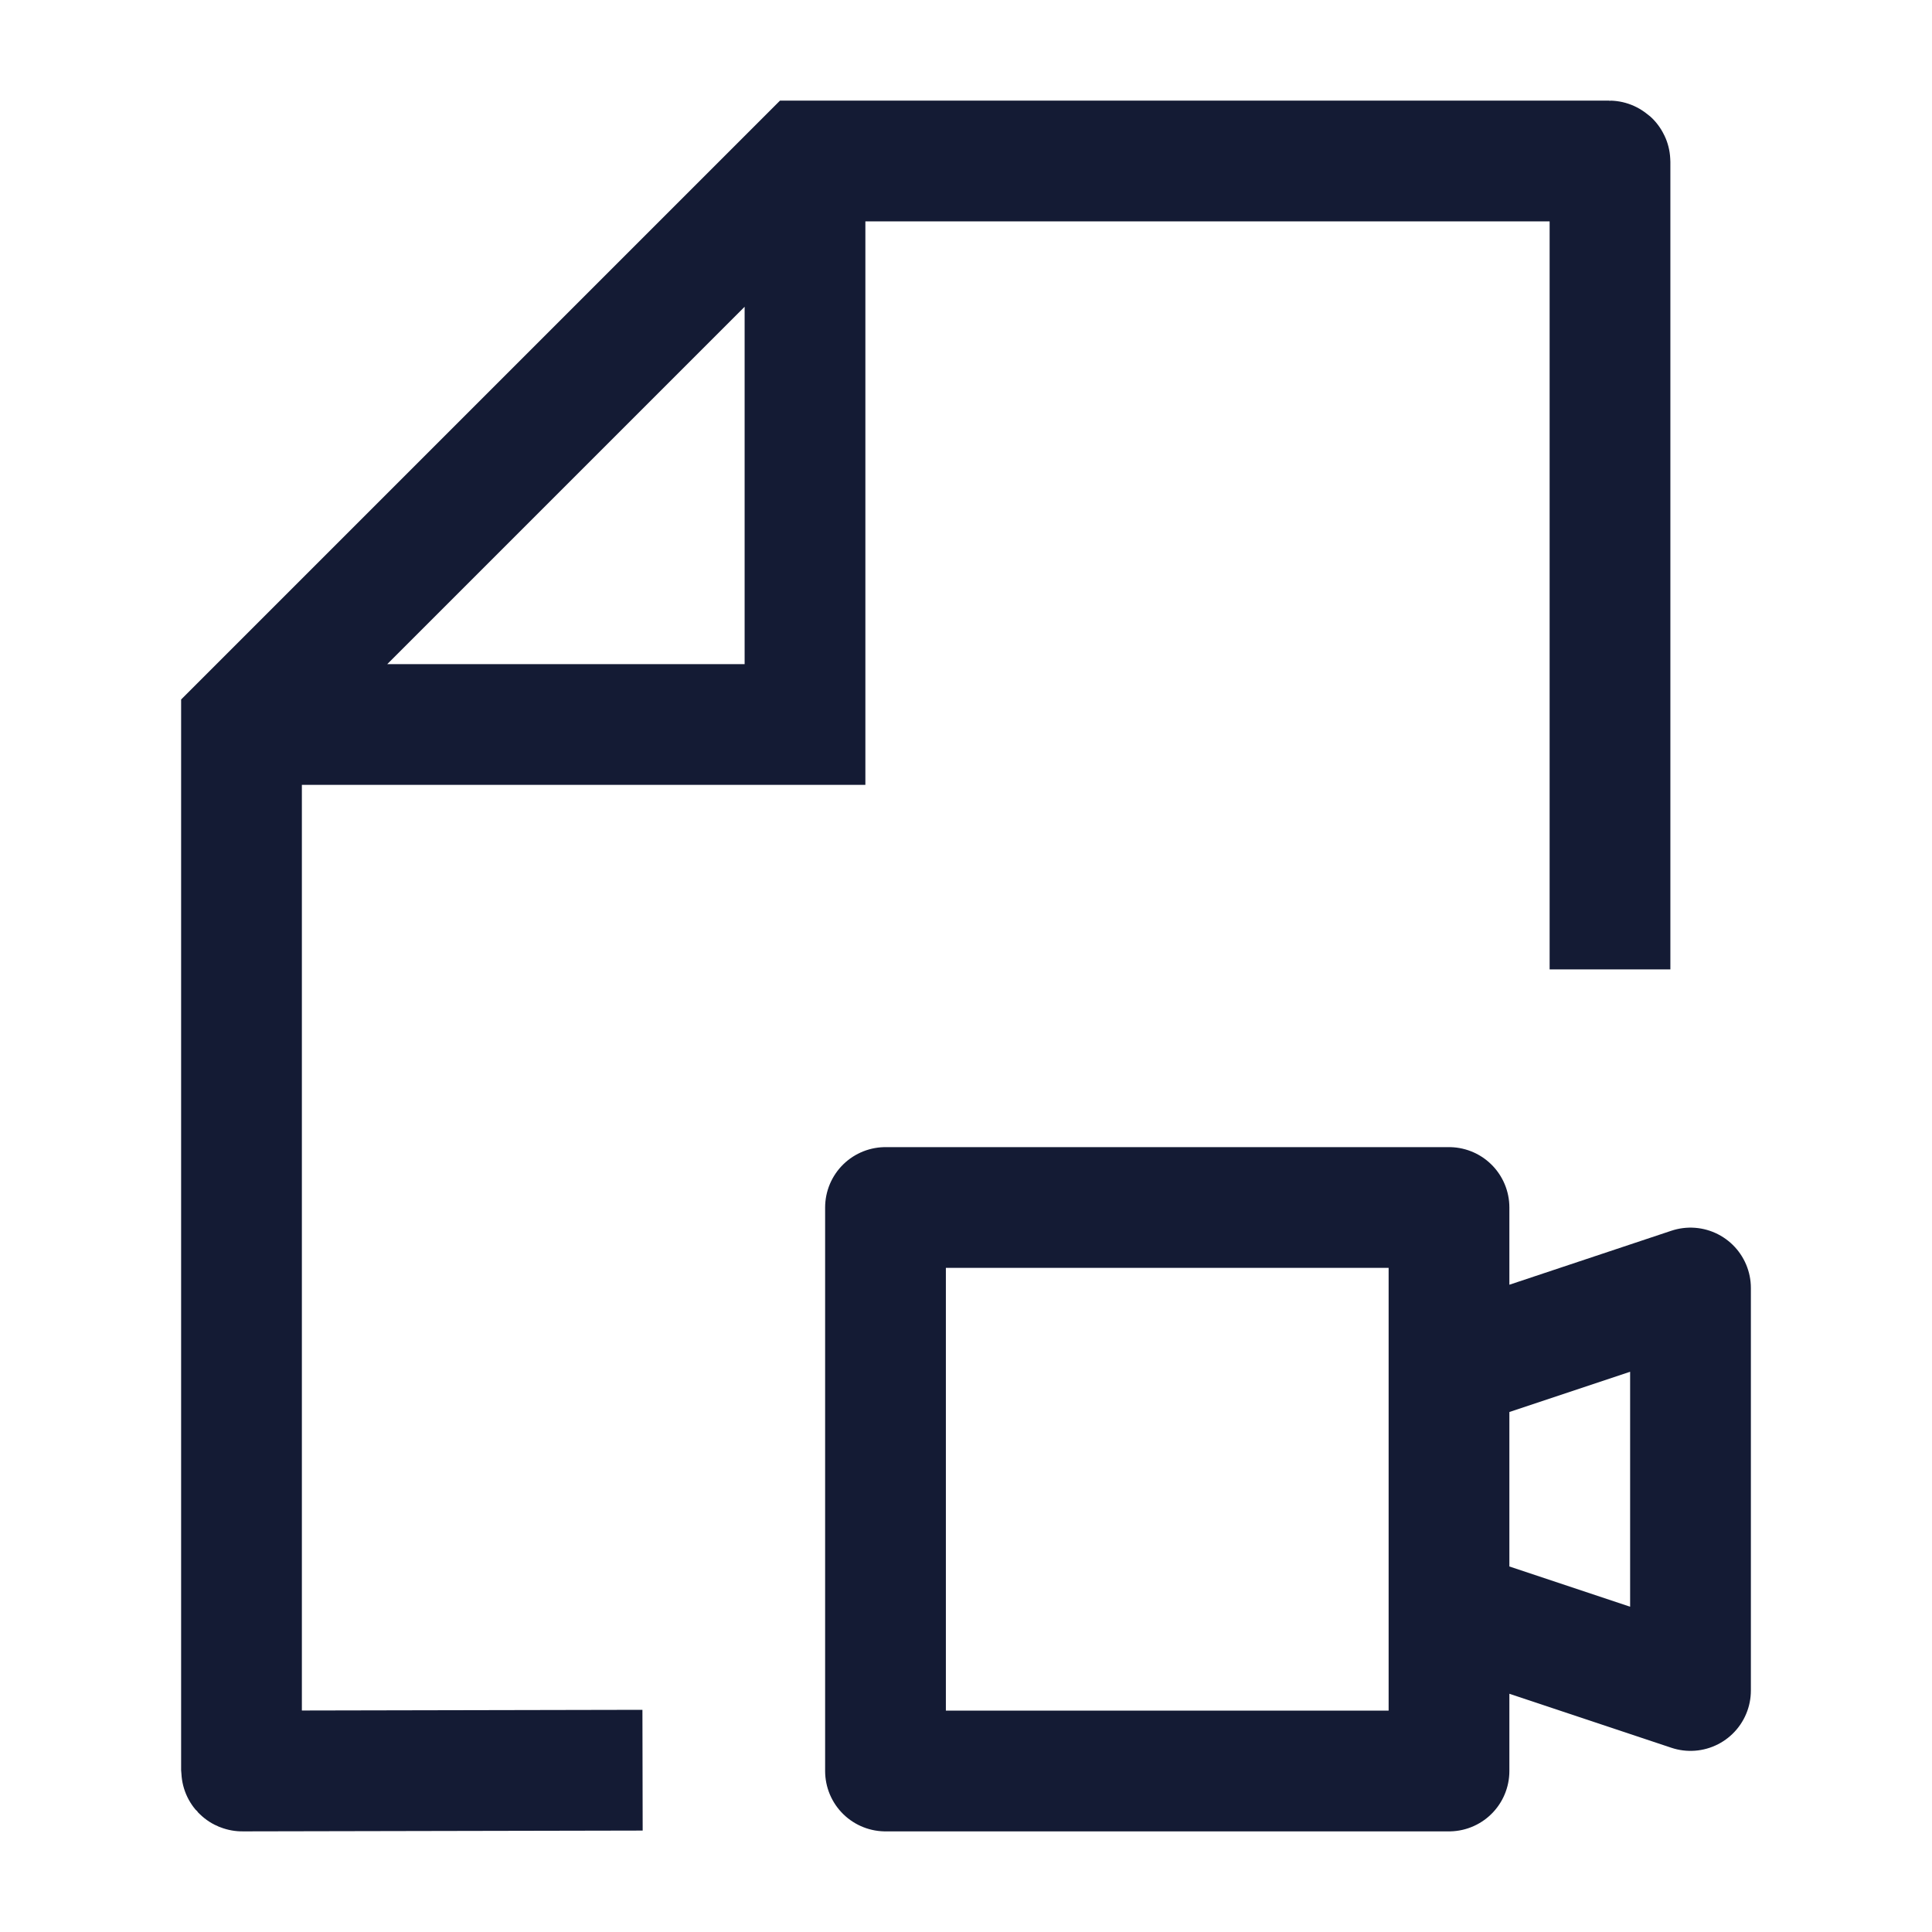 <svg width="24" height="24" viewBox="0 0 24 24" fill="none" xmlns="http://www.w3.org/2000/svg">
<path d="M18 20L21 21V16L18 17M11 15H18V22H11V15Z" stroke="#141B34" stroke-width="1.5" stroke-linejoin="round"/>
<path d="M7.982 21.99L3.01 22C3.004 22 3 21.995 3 21.99V9L10 2H19.99C19.995 2 20 2.004 20 2.01V12.042M10 2.532V9H3.551" stroke="#141B34" stroke-width="1.5"/>
</svg>
